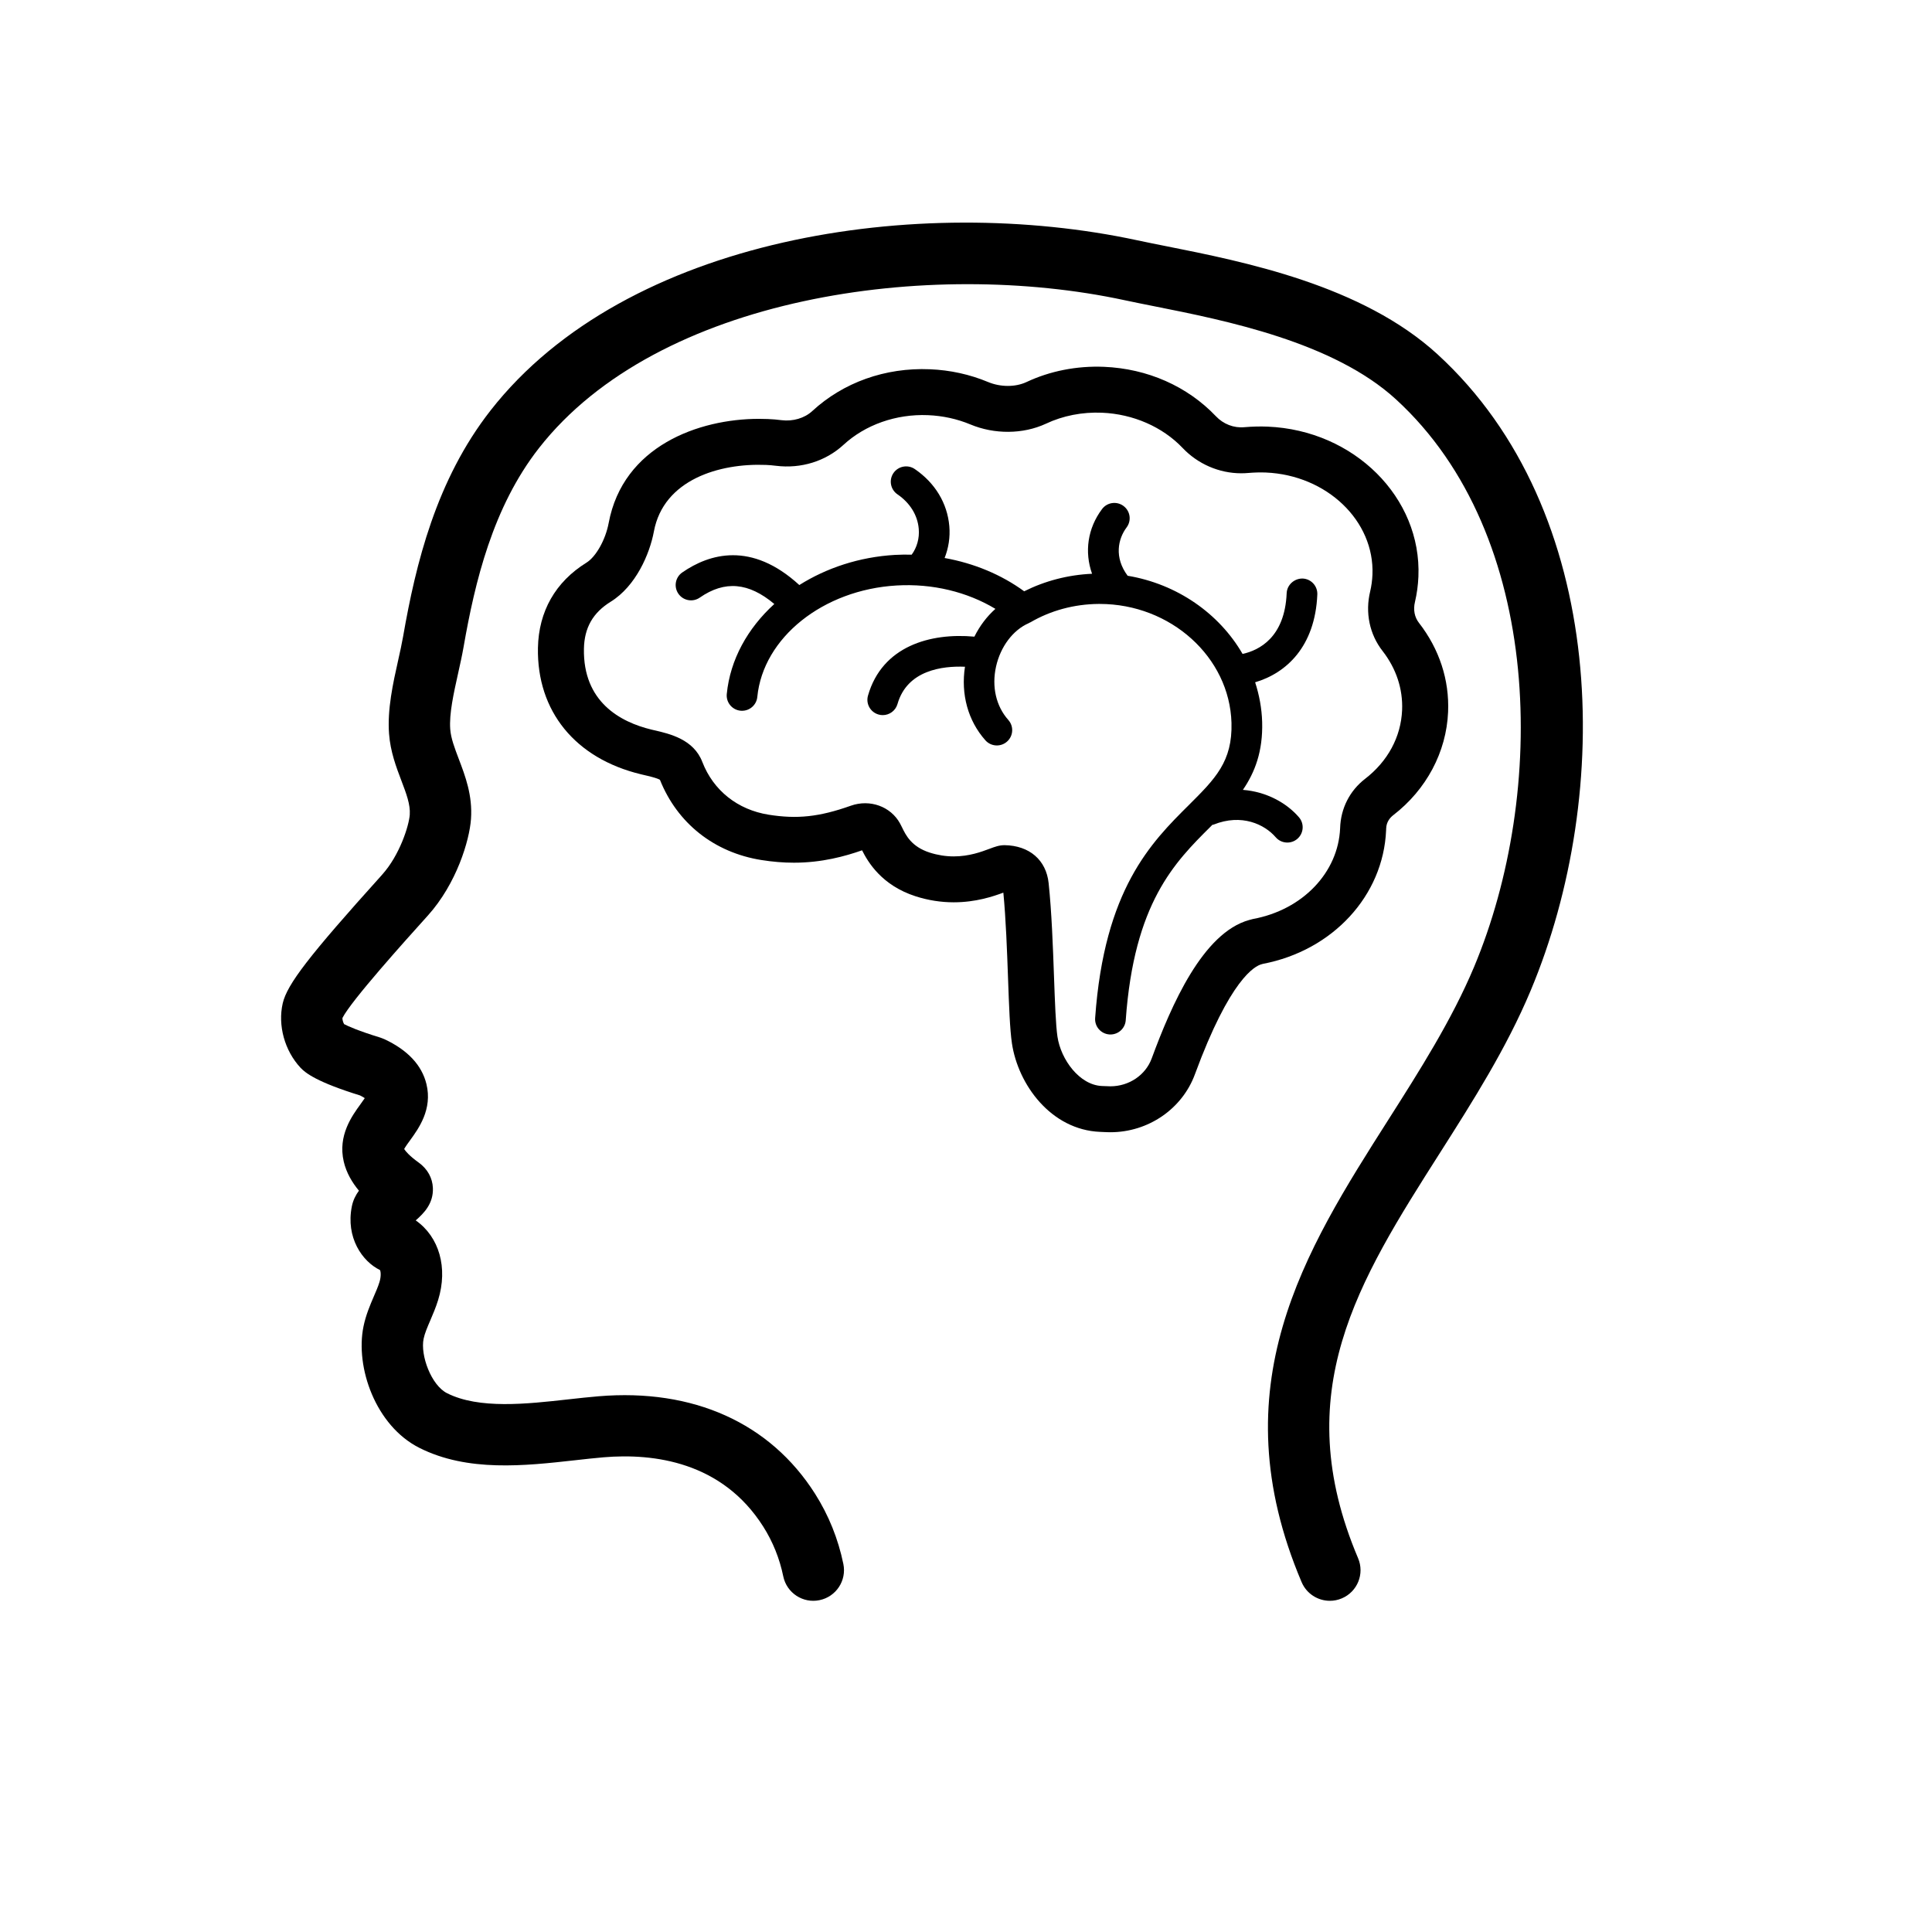 <svg xmlns="http://www.w3.org/2000/svg" xmlns:xlink="http://www.w3.org/1999/xlink" width="500" zoomAndPan="magnify" viewBox="0 0 375 375" height="500" preserveAspectRatio="xMidYMid meet" version="1.2"><g id="2f87ec222d"><rect x="0" width="375" y="0" height="375" style="fill:#ffffff;fill-opacity:1;stroke:none;"/><rect x="0" width="375" y="0" height="375" style="fill:#ffffff;fill-opacity:1;stroke:none;"/><path style=" stroke:none;fill-rule:nonzero;fill:#000000;fill-opacity:1;" d="M 69.887 212.625 C 70.281 212.824 70.582 213 70.801 213.148 C 70.547 213.531 70.227 213.969 69.98 214.312 C 68.32 216.594 65.547 220.406 66.719 225.457 C 67.234 227.672 68.383 229.566 69.668 231.109 C 69.035 231.973 68.527 232.973 68.293 234.156 C 67.082 240.203 70.309 244.84 73.754 246.516 C 73.895 246.746 74.012 247.695 73.656 248.844 C 73.363 249.793 72.957 250.707 72.562 251.625 C 71.836 253.32 71.012 255.242 70.555 257.461 C 68.926 265.379 72.895 276.742 81.398 281.027 C 90.777 285.754 101.848 284.523 111.617 283.434 C 113.535 283.219 115.398 283.008 117.176 282.859 C 126.895 282.043 140.156 283.719 148.141 296.305 C 150.004 299.242 151.316 302.492 152.031 305.969 C 152.699 309.188 155.844 311.258 159.066 310.59 C 162.289 309.926 164.359 306.785 163.695 303.566 C 162.688 298.68 160.84 294.098 158.203 289.941 C 149.48 276.199 134.566 269.48 116.18 271.016 C 114.301 271.172 112.328 271.391 110.293 271.617 C 102.18 272.523 92.984 273.547 86.77 270.418 C 83.691 268.863 81.562 263.055 82.223 259.852 C 82.434 258.816 82.957 257.598 83.512 256.305 C 84.016 255.133 84.586 253.801 85.035 252.355 C 86.988 246.055 85.242 240.066 80.691 236.879 C 82.27 235.496 84.152 233.613 84.023 230.574 C 83.941 228.652 82.992 226.902 81.293 225.672 C 79.406 224.312 78.699 223.422 78.449 223.02 C 78.703 222.555 79.238 221.82 79.617 221.301 C 81.242 219.059 83.969 215.316 82.773 210.422 C 81.879 206.746 79.129 203.809 74.594 201.695 L 73.82 201.398 C 69.523 200.082 67.547 199.18 66.789 198.781 C 66.574 198.395 66.457 197.93 66.465 197.594 C 68.137 194.262 78.742 182.484 82.789 177.992 L 83.027 177.73 C 88.648 171.492 91.125 163.098 91.418 158.98 C 91.746 154.406 90.312 150.637 89.047 147.312 C 88.23 145.16 87.523 143.305 87.391 141.543 C 87.164 138.562 88.055 134.574 88.914 130.715 C 89.309 128.934 89.695 127.207 89.977 125.594 C 92.188 112.922 95.652 98.426 104.609 86.977 C 127.734 57.414 180.434 50.121 218.27 58.266 C 220.004 58.641 221.938 59.023 224.023 59.441 C 237.871 62.199 258.801 66.367 270.98 77.535 C 299.754 103.922 300.25 153.98 286.113 187.688 C 281.805 197.957 275.539 207.809 269.48 217.336 C 253.289 242.789 236.543 269.113 252.641 307.086 C 253.602 309.352 255.805 310.715 258.125 310.715 C 258.898 310.715 259.688 310.566 260.445 310.242 C 263.473 308.965 264.891 305.477 263.605 302.453 C 249.945 270.219 263.656 248.664 279.535 223.707 C 285.859 213.762 292.402 203.477 297.098 192.277 C 313.195 153.898 312.16 99.156 279.039 68.785 C 264.402 55.359 241.504 50.801 226.355 47.785 C 224.332 47.383 222.461 47.008 220.781 46.648 C 178.367 37.516 121.609 45.922 95.223 79.66 C 84.648 93.172 80.703 109.43 78.242 123.551 C 77.988 124.996 77.645 126.539 77.289 128.129 C 76.285 132.617 75.156 137.699 75.516 142.441 C 75.777 145.914 76.91 148.898 77.91 151.527 C 78.859 154.02 79.676 156.172 79.535 158.133 C 79.387 160.219 77.609 165.961 74.168 169.777 L 73.934 170.043 C 59.996 185.512 55.723 191.055 54.875 194.75 C 53.895 199.027 55.246 203.934 58.324 207.242 C 59.34 208.332 61.641 210.07 69.887 212.625 Z M 69.887 212.625 "/><path style=" stroke:none;fill-rule:nonzero;fill:#000000;fill-opacity:1;" d="M 252.84 112.293 C 251.242 112.266 249.812 113.496 249.742 115.137 C 249.379 123.73 244.398 126.219 241.184 126.93 C 236.648 119.082 228.473 113.352 218.875 111.754 C 216.219 108.195 217.008 104.586 218.672 102.375 C 219.66 101.062 219.395 99.199 218.078 98.215 C 216.766 97.23 214.895 97.492 213.91 98.805 C 211.098 102.543 210.465 107.137 211.969 111.367 C 207.328 111.574 202.844 112.742 198.793 114.77 C 194.363 111.535 189.055 109.328 183.348 108.309 C 184.102 106.398 184.449 104.301 184.262 102.125 C 183.879 97.672 181.5 93.738 177.559 91.043 C 176.207 90.121 174.352 90.465 173.422 91.816 C 172.492 93.172 172.84 95.02 174.195 95.949 C 176.633 97.617 178.102 99.988 178.328 102.637 C 178.492 104.496 177.965 106.289 176.957 107.66 C 175.871 107.641 174.781 107.641 173.688 107.707 C 166.789 108.109 160.418 110.242 155.148 113.555 C 145.824 105.008 137.656 107.488 132.426 111.113 C 131.074 112.051 130.742 113.902 131.68 115.25 C 132.617 116.598 134.473 116.934 135.824 115.996 C 140.68 112.629 145.309 113.047 150.293 117.234 C 145.129 121.938 141.723 128.008 141.066 134.703 C 140.906 136.336 142.102 137.789 143.742 137.949 C 143.84 137.957 143.938 137.961 144.031 137.961 C 145.547 137.961 146.844 136.812 146.992 135.277 C 148.117 123.777 159.746 114.473 174.035 113.641 C 180.98 113.234 187.746 114.887 193.207 118.18 C 191.555 119.652 190.168 121.48 189.129 123.574 C 180.609 122.793 171.23 125.391 168.477 135.016 C 168.023 136.594 168.941 138.238 170.523 138.688 C 170.797 138.77 171.07 138.805 171.34 138.805 C 172.637 138.805 173.828 137.953 174.203 136.648 C 176.086 130.066 182.926 129.234 187.301 129.414 C 186.48 134.734 187.875 139.883 191.262 143.691 C 191.848 144.355 192.668 144.691 193.488 144.691 C 194.191 144.691 194.898 144.445 195.465 143.941 C 196.695 142.855 196.809 140.977 195.715 139.746 C 193.336 137.07 192.465 133.293 193.328 129.395 C 194.191 125.516 196.621 122.285 199.668 120.961 C 199.699 120.949 199.715 120.926 199.746 120.91 C 199.805 120.883 199.863 120.855 199.922 120.824 C 199.941 120.812 199.969 120.812 199.988 120.801 C 203.926 118.5 208.508 117.262 213.234 117.223 C 213.309 117.223 213.383 117.223 213.453 117.223 C 227.211 117.223 238.664 127.539 239.031 140.305 C 239.238 147.812 235.867 151.164 230.77 156.242 C 223.449 163.52 214.344 172.582 212.566 197.609 C 212.449 199.246 213.684 200.668 215.324 200.785 C 215.395 200.789 215.469 200.793 215.539 200.793 C 217.086 200.793 218.395 199.594 218.504 198.031 C 220.125 175.223 228.012 167.375 234.973 160.449 C 235.09 160.332 235.203 160.215 235.32 160.098 C 235.398 160.074 235.48 160.086 235.555 160.055 C 241.012 157.871 245.461 160.012 247.613 162.508 C 248.199 163.191 249.031 163.539 249.871 163.539 C 250.559 163.539 251.25 163.305 251.812 162.82 C 253.059 161.75 253.199 159.875 252.125 158.629 C 249.723 155.844 245.82 153.668 241.246 153.312 C 243.574 149.898 245.141 145.852 244.984 140.137 C 244.906 137.465 244.414 134.887 243.621 132.43 C 249.641 130.664 255.266 125.531 255.691 115.387 C 255.758 113.746 254.484 112.359 252.84 112.293 Z M 252.84 112.293 "/><path style=" stroke:none;fill-rule:nonzero;fill:#000000;fill-opacity:1;" d="M 275.312 111.93 C 275.957 96.578 262.836 83.512 246.059 82.809 C 244.562 82.746 243.082 82.789 241.527 82.918 C 239.48 83.113 237.449 82.32 236.004 80.789 C 230.445 74.957 222.73 71.555 214.285 71.199 C 209 70.98 203.77 72.02 199.223 74.164 C 197.062 75.164 194.188 75.152 191.781 74.148 C 188.23 72.668 184.434 71.836 180.492 71.672 C 171.809 71.309 163.668 74.242 157.648 79.797 C 156.141 81.188 153.887 81.824 151.719 81.559 C 150.828 81.445 149.934 81.367 149.043 81.332 C 148.473 81.309 147.898 81.297 147.32 81.297 C 135.609 81.297 120.938 86.586 118.145 101.508 C 117.539 104.754 115.684 108.066 113.824 109.215 C 107.812 112.945 104.559 118.66 104.414 125.738 C 104.188 138.031 111.641 147.203 124.395 150.285 L 124.941 150.414 C 125.852 150.625 127.492 151 128.094 151.359 C 131.465 159.801 138.621 165.469 147.777 166.93 C 149.969 167.277 152.035 167.449 154.102 167.449 L 154.105 167.449 C 159.512 167.449 164.023 166.207 167.328 165.043 C 168.457 167.297 171.121 171.848 177.723 173.969 C 180.137 174.746 182.625 175.137 185.117 175.137 C 189.414 175.137 192.773 173.992 194.75 173.262 C 195.246 178.41 195.465 184.492 195.66 189.891 C 195.852 195.219 196.016 199.824 196.414 202.504 C 197.609 210.543 204.008 219.297 213.512 219.695 L 214.762 219.75 C 215.02 219.762 215.273 219.766 215.531 219.766 C 222.875 219.766 229.469 215.238 231.938 208.504 C 238.75 189.996 243.578 187.48 244.895 187.152 C 244.973 187.133 245.051 187.109 245.125 187.086 C 258.684 184.496 268.508 173.848 269.043 161.141 C 269.043 161.117 269.055 160.836 269.055 160.809 C 269.094 159.523 269.824 158.691 270.426 158.227 C 276.867 153.262 280.746 145.961 281.074 138.195 C 281.336 131.969 279.379 125.988 275.41 120.883 C 274.559 119.797 274.277 118.336 274.645 116.832 C 275.02 115.234 275.242 113.582 275.312 111.93 Z M 264.957 151.176 C 261.988 153.473 260.23 156.895 260.117 160.754 C 259.754 169.359 252.832 176.602 243.211 178.375 C 242.949 178.43 242.703 178.496 242.473 178.57 C 233.469 181.047 227.367 195.062 223.547 205.434 C 222.359 208.676 219.137 210.852 215.527 210.852 L 213.883 210.793 C 209.543 210.609 205.914 205.684 205.25 201.199 C 204.922 199.008 204.758 194.426 204.582 189.574 C 204.371 183.703 204.133 177.051 203.539 171.41 C 203.066 166.945 199.82 164.121 194.992 164.047 C 193.941 164.047 193.098 164.359 192.031 164.762 C 190.469 165.344 188.109 166.227 185.113 166.227 C 183.555 166.227 181.984 165.977 180.457 165.488 C 176.902 164.344 175.816 162.102 175.098 160.617 C 174.945 160.301 174.809 160.031 174.695 159.828 C 172.883 156.531 168.863 155.078 165.152 156.387 C 158.973 158.582 154.688 159.008 149.188 158.133 C 143.16 157.168 138.473 153.438 136.328 147.91 C 134.645 143.5 130.012 142.434 126.945 141.73 L 126.461 141.617 C 120.371 140.145 113.152 136.223 113.34 125.918 C 113.422 121.84 115.074 118.941 118.535 116.793 C 123.41 113.777 126.102 107.551 126.922 103.145 C 128.801 93.117 139.598 89.875 148.668 90.242 C 149.309 90.27 149.953 90.32 150.605 90.406 C 155.5 91.016 160.258 89.52 163.707 86.355 C 167.93 82.453 173.918 80.328 180.117 80.582 C 183 80.703 185.77 81.309 188.34 82.379 C 193.008 84.328 198.543 84.309 203.004 82.246 C 206.293 80.691 210.07 79.945 213.906 80.109 C 219.941 80.363 225.637 82.852 229.523 86.926 C 232.488 90.066 236.641 91.863 240.91 91.863 C 241.398 91.863 241.891 91.84 242.32 91.801 C 243.426 91.707 244.559 91.672 245.684 91.715 C 257.539 92.215 266.828 101.113 266.391 111.562 C 266.344 112.656 266.195 113.746 265.957 114.762 C 264.945 118.898 265.828 123.133 268.363 126.367 C 271.008 129.77 272.32 133.734 272.148 137.828 C 271.926 143.031 269.379 147.77 264.957 151.176 Z M 264.957 151.176 "/></g></svg>